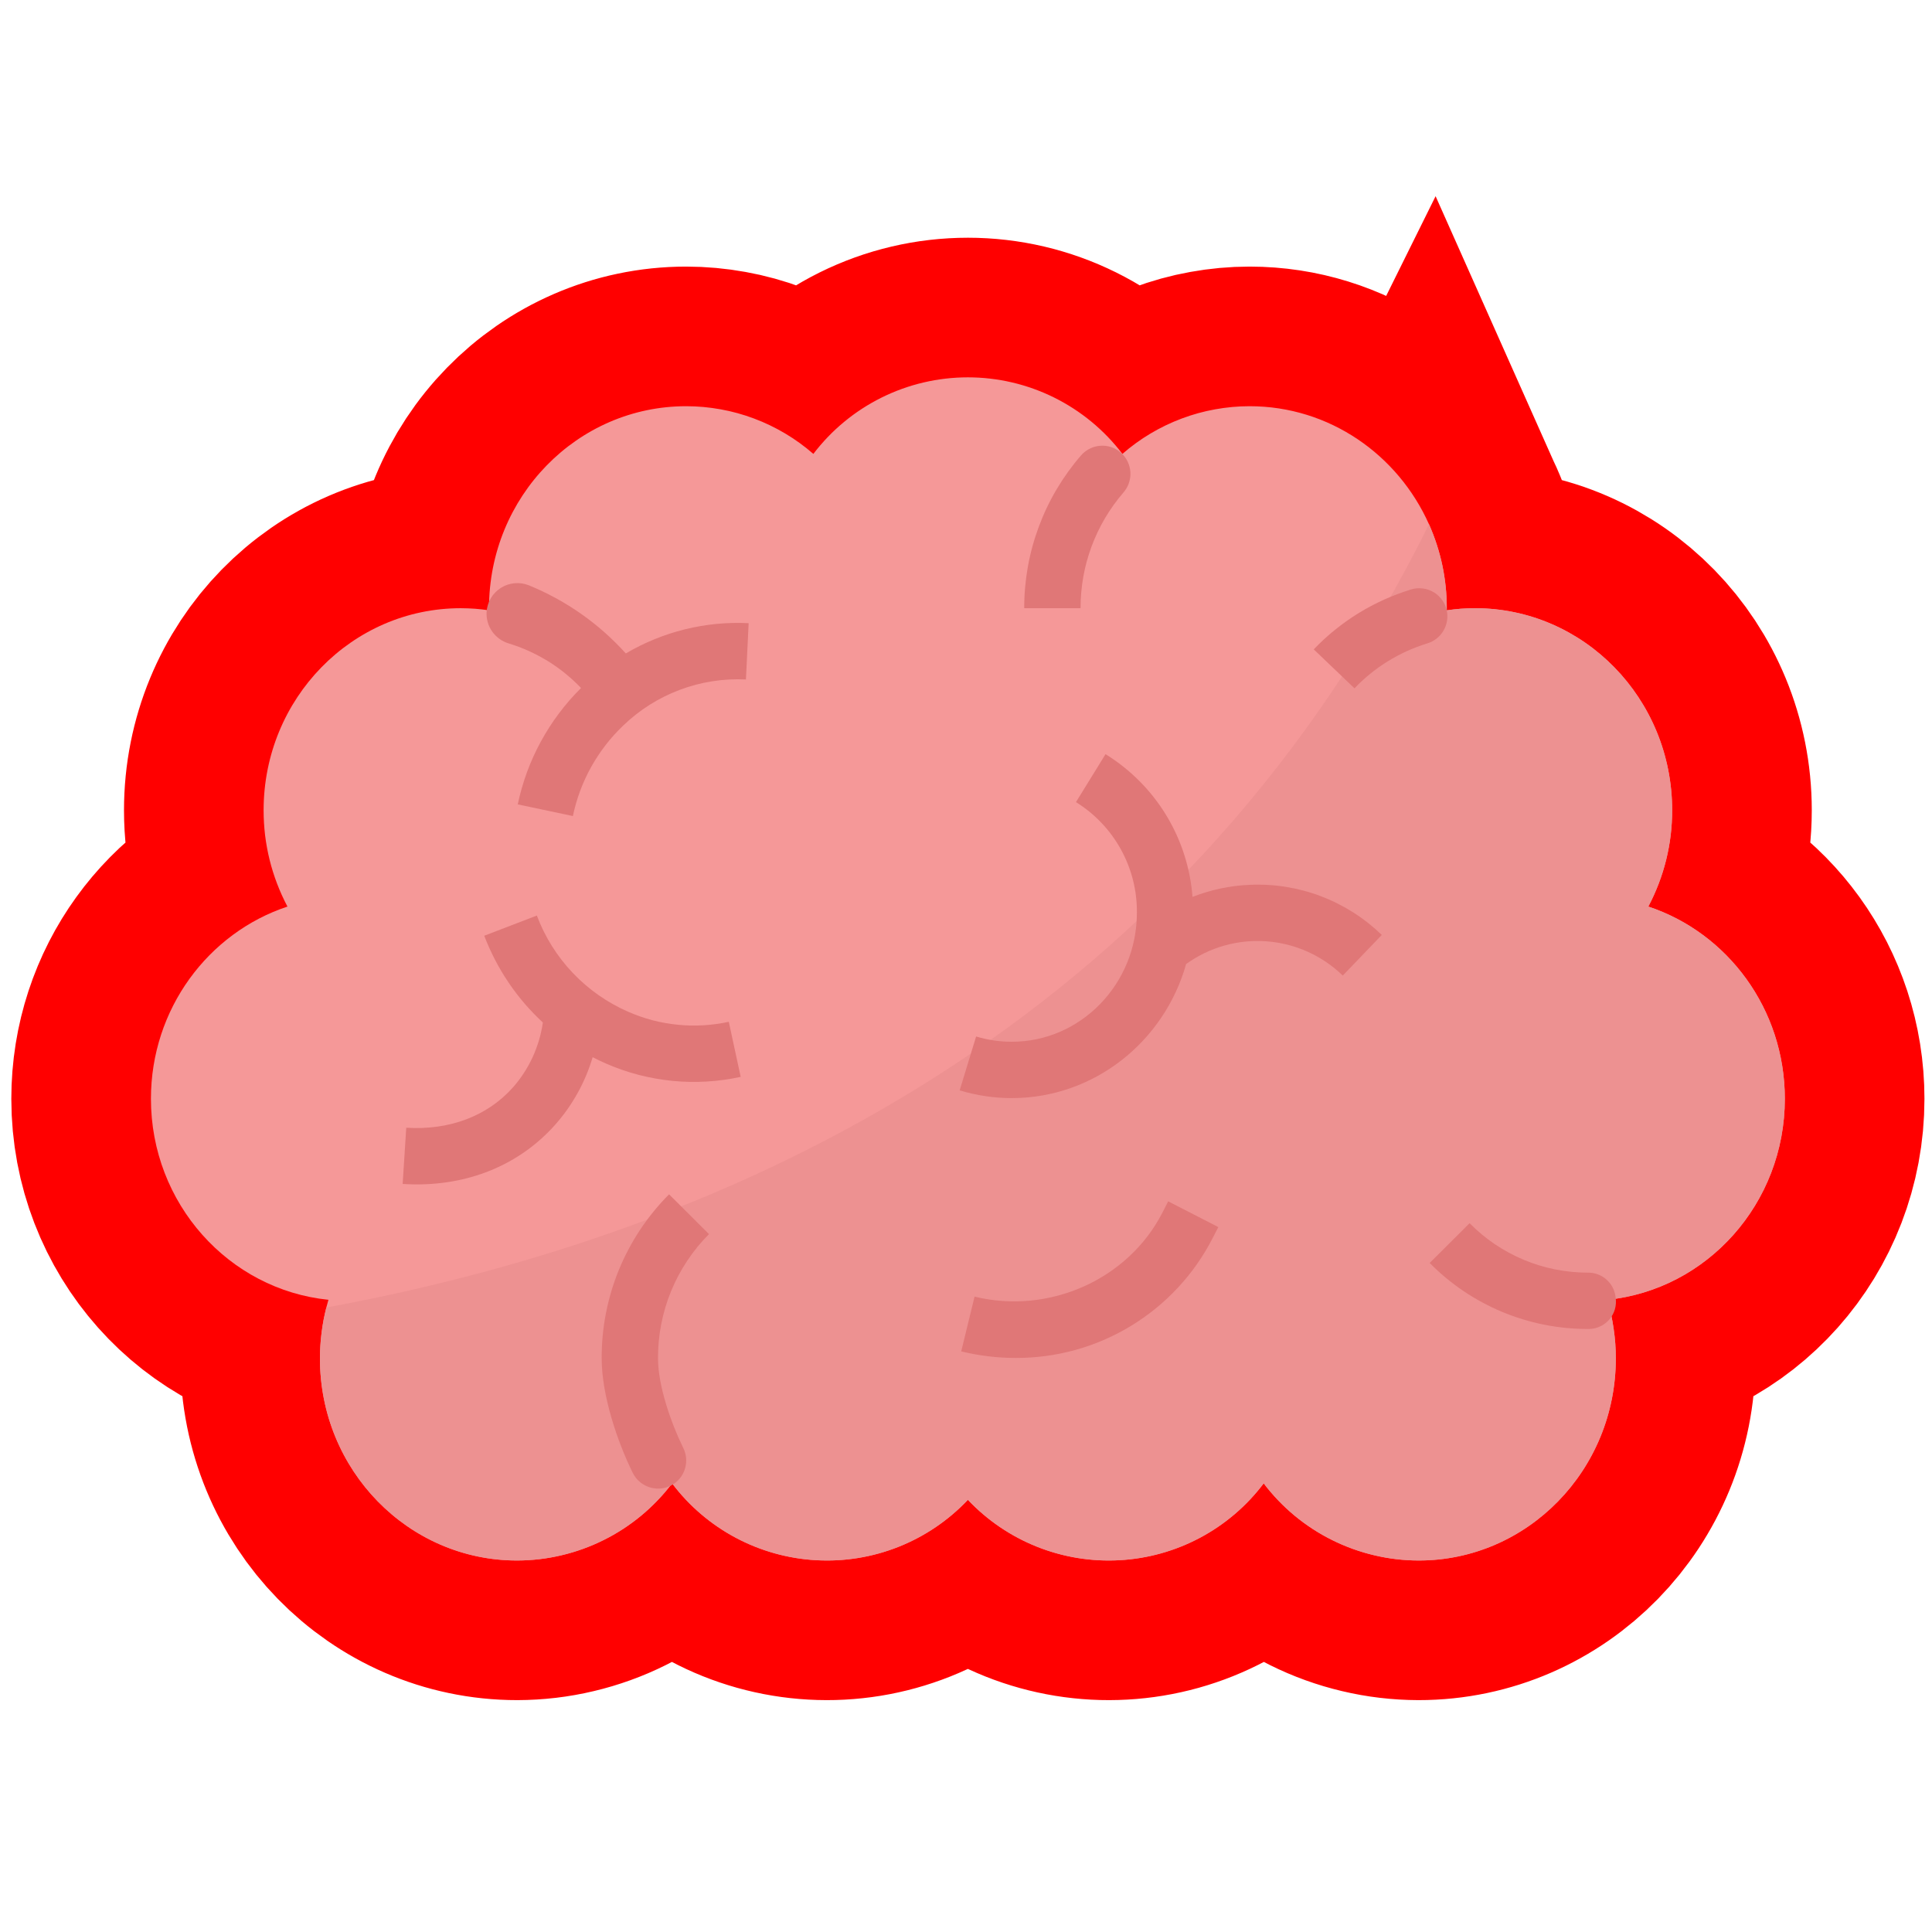 <svg xmlns="http://www.w3.org/2000/svg" viewBox="0 0 512 512" width="512" height="512">
	<style>
		tspan { white-space:pre }
		.shp0 { fill: #f59898;stroke: #ff0000;paint-order:stroke fill markers;stroke-width: 74 } 
		.shp1 { fill: #f59898 } 
		.shp2 { fill: #ed9191 } 
		.shp3 { fill: #e07777 } 
	</style>
	<path id="Layer copy" class="shp0" d="M473 291.19C473 267.38 457.81 247.2 436.82 240.25C437.86 238.29 438.77 236.27 439.56 234.21C440.35 232.14 441.02 230.02 441.55 227.87C442.08 225.72 442.48 223.54 442.75 221.34C443.01 219.14 443.14 216.93 443.14 214.72C443.14 185.14 419.74 161.18 390.88 161.18C390.25 161.18 389.63 161.19 389 161.22C388.38 161.24 387.75 161.27 387.13 161.32C386.51 161.37 385.89 161.43 385.26 161.5C384.64 161.57 384.02 161.65 383.4 161.74C383.4 161.55 383.41 161.37 383.41 161.18C383.42 159.27 383.32 157.36 383.12 155.46C382.92 153.57 382.63 151.68 382.23 149.81C381.84 147.94 381.34 146.1 380.75 144.28C380.16 142.47 379.48 140.69 378.7 138.94C370.46 120.48 352.27 107.65 331.16 107.65C328.09 107.65 325.03 107.93 322.01 108.48C318.99 109.02 316.03 109.84 313.16 110.92C310.29 111.99 307.52 113.33 304.88 114.9C302.25 116.47 299.76 118.27 297.45 120.29C292.65 113.98 286.45 108.87 279.35 105.35C272.25 101.83 264.43 100 256.5 100C248.57 100 240.75 101.83 233.65 105.35C226.55 108.87 220.35 113.98 215.55 120.29C213.24 118.27 210.75 116.47 208.12 114.9C205.48 113.33 202.71 111.99 199.84 110.92C196.97 109.84 194.01 109.02 190.99 108.48C187.97 107.93 184.91 107.65 181.84 107.65C152.98 107.65 129.59 131.62 129.59 161.18C129.59 161.37 129.6 161.55 129.6 161.74C128.98 161.65 128.36 161.57 127.74 161.5C127.11 161.43 126.49 161.37 125.87 161.32C125.25 161.27 124.62 161.24 124 161.22C123.37 161.19 122.75 161.18 122.12 161.18C93.26 161.18 69.86 185.14 69.86 214.72C69.86 216.93 69.99 219.14 70.25 221.34C70.52 223.54 70.92 225.72 71.45 227.87C71.98 230.02 72.65 232.14 73.44 234.21C74.23 236.27 75.14 238.29 76.18 240.25C55.19 247.2 40 267.38 40 291.19C40 318.95 60.63 341.78 87.04 344.46C86.84 345.14 86.65 345.82 86.48 346.51C86.2 347.61 85.96 348.72 85.74 349.84C85.53 350.96 85.36 352.08 85.22 353.21C85.07 354.34 84.97 355.47 84.9 356.61C84.83 357.74 84.79 358.88 84.79 360.01C84.79 389.59 108.19 413.55 137.05 413.55C141.02 413.54 144.97 413.08 148.82 412.16C152.68 411.25 156.42 409.9 159.97 408.13C163.52 406.37 166.85 404.2 169.91 401.67C172.96 399.14 175.71 396.27 178.11 393.11C182.61 399.08 188.36 403.99 194.96 407.51C201.55 411.02 208.83 413.06 216.3 413.47C223.76 413.89 231.22 412.67 238.16 409.91C245.11 407.14 251.36 402.9 256.5 397.47C261.64 402.9 267.89 407.14 274.84 409.91C281.78 412.67 289.24 413.89 296.7 413.47C304.17 413.06 311.45 411.02 318.04 407.51C324.64 403.99 330.39 399.08 334.89 393.11C337.29 396.27 340.04 399.14 343.09 401.67C346.15 404.2 349.48 406.37 353.03 408.13C356.58 409.9 360.32 411.25 364.18 412.16C368.03 413.08 371.98 413.54 375.95 413.55C404.81 413.55 428.21 389.59 428.21 360.01C428.21 358.7 428.16 357.39 428.07 356.07C427.97 354.76 427.83 353.46 427.64 352.16C427.45 350.85 427.22 349.56 426.94 348.28C426.66 346.99 426.33 345.72 425.96 344.46C452.37 341.78 473 318.95 473 291.19ZM425.96 344.46C426.33 345.72 426.66 346.99 426.94 348.28C427.22 349.56 427.45 350.85 427.64 352.16C427.83 353.46 427.97 354.76 428.07 356.07C428.16 357.39 428.21 358.7 428.21 360.01C428.21 389.59 404.81 413.55 375.95 413.55C371.98 413.54 368.03 413.08 364.18 412.16C360.32 411.25 356.58 409.9 353.03 408.13C349.48 406.37 346.15 404.2 343.09 401.67C340.04 399.14 337.29 396.27 334.89 393.11C330.39 399.08 324.64 403.99 318.04 407.51C311.45 411.02 304.17 413.06 296.7 413.47C289.24 413.89 281.78 412.67 274.84 409.91C267.89 407.14 261.64 402.9 256.5 397.47C251.36 402.9 245.11 407.14 238.16 409.91C231.22 412.67 223.76 413.89 216.3 413.47C208.83 413.06 201.55 411.02 194.96 407.51C188.36 403.99 182.61 399.08 178.11 393.11C175.71 396.27 172.96 399.14 169.91 401.67C166.85 404.2 163.52 406.37 159.97 408.13C156.42 409.9 152.68 411.25 148.82 412.16C144.97 413.08 141.02 413.54 137.05 413.55C108.19 413.55 84.79 389.59 84.79 360.01C84.79 358.88 84.83 357.74 84.9 356.61C84.97 355.47 85.07 354.34 85.22 353.21C85.36 352.08 85.53 350.96 85.74 349.84C85.96 348.72 86.2 347.61 86.48 346.51C203.99 324.83 316.24 265.14 378.7 138.94C379.48 140.69 380.16 142.47 380.75 144.28C381.34 146.1 381.84 147.94 382.23 149.81C382.63 151.68 382.92 153.57 383.12 155.46C383.32 157.36 383.42 159.27 383.41 161.18C383.41 161.37 383.4 161.55 383.4 161.74C384.02 161.65 384.64 161.57 385.26 161.5C385.89 161.43 386.51 161.37 387.13 161.32C387.75 161.27 388.38 161.24 389 161.22C389.63 161.19 390.25 161.18 390.88 161.18C419.74 161.18 443.14 185.14 443.14 214.72C443.14 216.93 443.01 219.14 442.75 221.34C442.48 223.54 442.08 225.72 441.55 227.87C441.02 230.02 440.35 232.14 439.56 234.21C438.77 236.27 437.86 238.29 436.82 240.25C457.81 247.2 473 267.38 473 291.19C473 318.95 452.37 341.78 425.96 344.46L425.96 344.46Z" />
	<g id="Flat">
		<path id="Layer" class="shp1" d="M473 291.19C473 267.38 457.81 247.2 436.82 240.25C437.86 238.29 438.77 236.27 439.56 234.21C440.35 232.14 441.02 230.02 441.55 227.87C442.08 225.72 442.48 223.54 442.75 221.34C443.01 219.14 443.14 216.93 443.14 214.72C443.14 185.14 419.74 161.18 390.88 161.18C390.25 161.18 389.63 161.19 389 161.22C388.38 161.24 387.75 161.27 387.13 161.32C386.51 161.37 385.89 161.43 385.26 161.5C384.64 161.57 384.02 161.65 383.4 161.74C383.4 161.55 383.41 161.37 383.41 161.18C383.42 159.27 383.32 157.36 383.12 155.46C382.92 153.57 382.63 151.68 382.23 149.81C381.84 147.94 381.34 146.1 380.75 144.28C380.16 142.47 379.48 140.69 378.7 138.94C370.46 120.48 352.27 107.65 331.16 107.65C328.09 107.65 325.03 107.93 322.01 108.48C318.99 109.02 316.03 109.84 313.16 110.92C310.29 111.99 307.52 113.33 304.88 114.9C302.25 116.47 299.76 118.27 297.45 120.29C292.65 113.98 286.45 108.87 279.35 105.35C272.25 101.83 264.43 100 256.5 100C248.57 100 240.75 101.83 233.65 105.35C226.55 108.87 220.35 113.98 215.55 120.29C213.24 118.27 210.75 116.47 208.12 114.9C205.48 113.33 202.71 111.99 199.84 110.92C196.97 109.84 194.01 109.02 190.99 108.48C187.97 107.93 184.91 107.65 181.84 107.65C152.98 107.65 129.59 131.62 129.59 161.18C129.59 161.37 129.6 161.55 129.6 161.74C128.98 161.65 128.36 161.57 127.74 161.5C127.11 161.43 126.49 161.37 125.87 161.32C125.25 161.27 124.62 161.24 124 161.22C123.37 161.19 122.75 161.18 122.12 161.18C93.26 161.18 69.86 185.14 69.86 214.72C69.86 216.93 69.99 219.14 70.25 221.34C70.52 223.54 70.92 225.72 71.45 227.87C71.98 230.02 72.65 232.14 73.44 234.21C74.23 236.27 75.14 238.29 76.18 240.25C55.19 247.2 40 267.38 40 291.19C40 318.95 60.63 341.78 87.04 344.46C86.84 345.14 86.65 345.82 86.48 346.51C86.2 347.61 85.96 348.72 85.74 349.84C85.53 350.96 85.36 352.08 85.22 353.21C85.07 354.34 84.97 355.47 84.9 356.61C84.83 357.74 84.79 358.88 84.79 360.01C84.79 389.59 108.19 413.55 137.05 413.55C141.02 413.54 144.97 413.08 148.82 412.16C152.68 411.25 156.42 409.9 159.97 408.13C163.52 406.37 166.85 404.2 169.91 401.67C172.96 399.14 175.71 396.27 178.11 393.11C182.61 399.08 188.36 403.99 194.96 407.51C201.55 411.02 208.83 413.06 216.3 413.47C223.76 413.89 231.22 412.67 238.16 409.91C245.11 407.14 251.36 402.9 256.5 397.47C261.64 402.9 267.89 407.14 274.84 409.91C281.78 412.67 289.24 413.89 296.7 413.47C304.17 413.06 311.45 411.02 318.04 407.51C324.64 403.99 330.39 399.08 334.89 393.11C337.29 396.27 340.04 399.14 343.09 401.67C346.15 404.2 349.48 406.37 353.03 408.13C356.58 409.9 360.32 411.25 364.18 412.16C368.03 413.08 371.98 413.54 375.95 413.55C404.81 413.55 428.21 389.59 428.21 360.01C428.21 358.7 428.16 357.39 428.07 356.07C427.97 354.76 427.83 353.46 427.64 352.16C427.45 350.85 427.22 349.56 426.94 348.28C426.66 346.99 426.33 345.72 425.96 344.46C452.37 341.78 473 318.95 473 291.19Z" />
		<path id="Layer" class="shp2" d="M425.96 344.46C426.33 345.72 426.66 346.99 426.94 348.28C427.22 349.56 427.45 350.85 427.64 352.16C427.83 353.46 427.97 354.76 428.07 356.07C428.16 357.39 428.21 358.7 428.21 360.01C428.21 389.59 404.81 413.55 375.95 413.55C371.98 413.54 368.03 413.08 364.18 412.16C360.32 411.25 356.58 409.9 353.03 408.13C349.48 406.37 346.15 404.2 343.09 401.67C340.04 399.14 337.29 396.27 334.89 393.11C330.39 399.08 324.64 403.99 318.04 407.51C311.45 411.02 304.17 413.06 296.7 413.47C289.24 413.89 281.78 412.67 274.84 409.91C267.89 407.14 261.64 402.9 256.5 397.47C251.36 402.9 245.11 407.14 238.16 409.91C231.22 412.67 223.76 413.89 216.3 413.47C208.83 413.06 201.55 411.02 194.96 407.51C188.36 403.99 182.61 399.08 178.11 393.11C175.71 396.27 172.96 399.14 169.91 401.67C166.85 404.2 163.52 406.37 159.97 408.13C156.42 409.9 152.68 411.25 148.82 412.16C144.97 413.08 141.02 413.54 137.05 413.55C108.19 413.55 84.79 389.59 84.79 360.01C84.79 358.88 84.83 357.74 84.9 356.61C84.97 355.47 85.07 354.34 85.22 353.21C85.36 352.08 85.53 350.96 85.74 349.84C85.96 348.72 86.2 347.61 86.48 346.51C203.99 324.83 316.24 265.14 378.7 138.94C379.48 140.69 380.16 142.47 380.75 144.28C381.34 146.1 381.84 147.94 382.23 149.81C382.63 151.68 382.92 153.57 383.12 155.46C383.32 157.36 383.42 159.27 383.41 161.18C383.41 161.37 383.4 161.55 383.4 161.74C384.02 161.65 384.64 161.57 385.26 161.5C385.89 161.43 386.51 161.37 387.13 161.32C387.75 161.27 388.38 161.24 389 161.22C389.63 161.19 390.25 161.18 390.88 161.18C419.74 161.18 443.14 185.14 443.14 214.72C443.14 216.93 443.01 219.14 442.75 221.34C442.48 223.54 442.08 225.72 441.55 227.87C441.02 230.02 440.35 232.14 439.56 234.21C438.77 236.27 437.86 238.29 436.82 240.25C457.81 247.2 473 267.38 473 291.19C473 318.95 452.37 341.78 425.96 344.46L425.96 344.46Z" />
		<g id="Layer">
			<path id="Layer" class="shp3" d="M177.31 316.51C174.47 319.36 171.91 322.49 169.68 325.84C167.46 329.19 165.56 332.76 164.03 336.48C162.5 340.2 161.35 344.07 160.58 348.02C159.81 351.97 159.43 355.99 159.45 360.02C159.45 369.62 163.5 381.83 167.66 390.27C168.13 391.24 168.8 392.1 169.63 392.78C170.46 393.46 171.42 393.96 172.46 394.24C173.5 394.52 174.58 394.57 175.64 394.4C176.7 394.22 177.71 393.82 178.6 393.21C179.34 392.71 179.98 392.07 180.5 391.34C181.01 390.6 181.39 389.78 181.61 388.91C181.84 388.04 181.9 387.14 181.81 386.25C181.71 385.36 181.46 384.49 181.06 383.69C177.91 377.29 174.38 367.32 174.38 360.02C174.36 356.97 174.65 353.92 175.23 350.93C175.81 347.94 176.68 345.01 177.84 342.18C179 339.36 180.43 336.66 182.12 334.12C183.8 331.58 185.74 329.21 187.89 327.05L177.31 316.51Z" />
			<path id="Layer" class="shp3" d="M297.77 120.69C297.07 119.88 296.21 119.23 295.24 118.79C294.27 118.34 293.21 118.11 292.14 118.11C291.07 118.11 290.02 118.34 289.04 118.78C288.07 119.22 287.2 119.86 286.5 120.67C284.09 123.45 281.93 126.45 280.05 129.61C278.17 132.78 276.58 136.11 275.3 139.56C274.02 143.01 273.04 146.57 272.39 150.2C271.75 153.82 271.42 157.5 271.43 161.18L286.36 161.18C286.35 158.4 286.6 155.62 287.08 152.88C287.57 150.14 288.3 147.45 289.27 144.84C290.23 142.23 291.43 139.72 292.84 137.32C294.26 134.92 295.88 132.66 297.7 130.55C298.29 129.88 298.76 129.1 299.08 128.26C299.4 127.42 299.57 126.53 299.58 125.63C299.59 124.74 299.43 123.84 299.12 123C298.82 122.16 298.36 121.37 297.77 120.69L297.77 120.69Z" />
			<path id="Layer" class="shp3" d="M428.1 343.44C427.97 342.58 427.68 341.75 427.26 340.99C426.83 340.23 426.27 339.55 425.61 338.99C424.94 338.42 424.18 337.98 423.36 337.69C422.54 337.39 421.68 337.25 420.81 337.26L420.74 337.26C417.84 337.26 414.94 336.97 412.09 336.4C409.25 335.83 406.46 334.97 403.78 333.85C401.11 332.73 398.54 331.34 396.14 329.72C393.73 328.09 391.5 326.23 389.46 324.16L378.88 334.7C381.61 337.46 384.6 339.95 387.82 342.13C391.04 344.3 394.47 346.15 398.05 347.65C401.64 349.15 405.36 350.28 409.17 351.05C412.98 351.81 416.86 352.19 420.74 352.19L421.11 352.19C422.14 352.18 423.16 351.94 424.09 351.5C425.02 351.07 425.85 350.43 426.52 349.65C427.19 348.86 427.68 347.94 427.97 346.95C428.25 345.96 428.32 344.92 428.16 343.9L428.1 343.44Z" />
			<path id="Layer" class="shp3" d="M383.5 162.3L383.49 162.25C383.33 161.19 382.95 160.18 382.37 159.28C381.78 158.38 381.01 157.62 380.11 157.04C379.2 156.47 378.18 156.1 377.12 155.96C376.06 155.81 374.98 155.9 373.95 156.21C371.51 156.96 369.12 157.86 366.79 158.91C364.46 159.96 362.21 161.15 360.03 162.49C357.86 163.83 355.77 165.31 353.79 166.91C351.8 168.51 349.92 170.24 348.16 172.09L358.95 182.41C360.26 181.03 361.67 179.74 363.15 178.54C364.63 177.34 366.18 176.24 367.8 175.24C369.42 174.24 371.11 173.34 372.84 172.55C374.58 171.77 376.36 171.09 378.18 170.53C379.04 170.28 379.84 169.88 380.56 169.34C381.27 168.81 381.89 168.15 382.37 167.41C382.85 166.66 383.2 165.83 383.39 164.96C383.59 164.08 383.62 163.19 383.5 162.3L383.5 162.3Z" />
			<path id="Layer" class="shp3" d="M165.85 173.17C164.08 171.21 162.2 169.34 160.22 167.59C158.25 165.84 156.17 164.2 154.01 162.68C151.84 161.16 149.6 159.76 147.27 158.5C144.95 157.23 142.56 156.09 140.12 155.1C138.92 154.62 137.63 154.44 136.34 154.56C135.06 154.68 133.83 155.1 132.74 155.79C131.65 156.48 130.74 157.41 130.08 158.52C129.42 159.63 129.04 160.87 128.95 162.16C128.9 163.08 129 164.01 129.26 164.9C129.51 165.79 129.91 166.62 130.45 167.38C130.98 168.13 131.64 168.79 132.39 169.33C133.14 169.87 133.98 170.27 134.87 170.53C136.68 171.09 138.45 171.75 140.18 172.54C141.9 173.32 143.57 174.21 145.19 175.2C146.8 176.19 148.34 177.29 149.81 178.48C151.28 179.68 152.68 180.96 153.98 182.33C151.87 184.42 149.92 186.66 148.14 189.04C146.36 191.41 144.75 193.91 143.33 196.52C141.91 199.13 140.69 201.83 139.66 204.62C138.64 207.41 137.82 210.26 137.21 213.17L151.82 216.26C152.3 213.98 152.94 211.75 153.75 209.57C154.56 207.39 155.54 205.28 156.67 203.25C157.8 201.22 159.08 199.28 160.5 197.44C161.92 195.6 163.48 193.88 165.17 192.27C167.31 190.21 169.66 188.36 172.18 186.77C174.7 185.18 177.37 183.86 180.16 182.81C182.95 181.76 185.84 181 188.78 180.54C191.73 180.08 194.71 179.92 197.68 180.07L198.4 165.15C195.57 165.01 192.73 165.07 189.91 165.34C187.09 165.62 184.29 166.09 181.54 166.77C178.78 167.45 176.09 168.33 173.46 169.4C170.84 170.47 168.29 171.73 165.85 173.17L165.85 173.17Z" />
			<path id="Layer" class="shp3" d="M331.16 234.49C329.87 234.54 328.58 234.65 327.29 234.81C326.01 234.98 324.73 235.19 323.46 235.46C322.2 235.73 320.94 236.04 319.7 236.42C318.46 236.79 317.24 237.21 316.03 237.68C315.73 233.85 314.99 230.08 313.81 226.43C312.64 222.78 311.03 219.28 309.04 216.01C307.04 212.73 304.67 209.71 301.96 206.99C299.26 204.27 296.24 201.88 292.98 199.86L285.14 212.57C287.62 214.11 289.9 215.96 291.91 218.08C293.92 220.2 295.65 222.56 297.06 225.12C298.47 227.68 299.54 230.41 300.26 233.24C300.97 236.07 301.32 238.98 301.29 241.91C301.29 260.75 286.41 276.08 268.11 276.08C267.31 276.08 266.52 276.05 265.72 275.99C264.93 275.93 264.13 275.84 263.34 275.73C262.55 275.61 261.77 275.46 260.99 275.29C260.21 275.11 259.44 274.91 258.68 274.68L254.32 288.96C255.44 289.3 256.57 289.6 257.7 289.85C258.84 290.11 259.99 290.32 261.14 290.49C262.3 290.67 263.45 290.79 264.62 290.88C265.78 290.97 266.95 291.01 268.11 291.01C290.03 291.01 308.56 275.97 314.34 255.47C317.41 253.27 320.83 251.61 324.47 250.59C328.1 249.56 331.89 249.18 335.65 249.46C339.42 249.74 343.11 250.67 346.55 252.22C350 253.77 353.14 255.91 355.85 258.54L366.19 247.77C363.88 245.53 361.35 243.53 358.64 241.81C355.93 240.09 353.05 238.64 350.05 237.5C347.04 236.36 343.93 235.54 340.76 235.03C337.59 234.52 334.37 234.34 331.16 234.49Z" />
			<path id="Layer" class="shp3" d="M166.53 268.15C163.77 266.95 161.13 265.47 158.65 263.74C156.18 262.01 153.89 260.04 151.81 257.85C149.73 255.67 147.88 253.28 146.27 250.72C144.67 248.16 143.33 245.45 142.27 242.63L128.33 247.98C129.16 250.16 130.12 252.29 131.19 254.36C132.27 256.44 133.46 258.44 134.77 260.38C136.07 262.31 137.49 264.17 139.01 265.94C140.53 267.71 142.15 269.39 143.86 270.97C143.64 272.56 143.29 274.12 142.84 275.66C142.39 277.19 141.82 278.69 141.16 280.15C140.49 281.6 139.71 283.01 138.84 284.35C137.97 285.69 137 286.97 135.94 288.17C129.15 295.79 119.11 299.58 107.66 298.86L106.71 313.76C107.97 313.84 109.22 313.88 110.46 313.88C125.05 313.88 137.96 308.35 147.09 298.11C148.24 296.82 149.31 295.47 150.31 294.06C151.31 292.65 152.22 291.19 153.06 289.69C153.9 288.18 154.65 286.63 155.32 285.04C155.99 283.45 156.57 281.82 157.06 280.17C158.21 280.76 159.39 281.33 160.59 281.85C163.38 283.07 166.25 284.07 169.2 284.84C172.14 285.6 175.14 286.14 178.16 286.44C181.19 286.74 184.23 286.8 187.27 286.62C190.31 286.44 193.32 286.03 196.29 285.38L193.14 270.79C190.92 271.27 188.67 271.58 186.41 271.71C184.15 271.84 181.88 271.8 179.63 271.57C177.37 271.35 175.14 270.95 172.94 270.38C170.75 269.8 168.61 269.06 166.53 268.15L166.53 268.15Z" />
			<path id="Layer" class="shp3" d="M308.03 321.4C298.95 339.09 278.02 348.44 258.27 343.62L254.73 358.13C255.91 358.42 257.09 358.67 258.29 358.89C259.48 359.1 260.67 359.28 261.88 359.43C263.08 359.58 264.29 359.68 265.49 359.76C266.7 359.83 267.91 359.87 269.13 359.87C274.49 359.89 279.82 359.18 284.99 357.75C290.15 356.32 295.1 354.18 299.68 351.4C304.27 348.62 308.44 345.22 312.1 341.31C315.76 337.39 318.86 332.98 321.31 328.22L322.87 325.19L309.58 318.37L308.03 321.4Z" />
		</g>
	</g>
</svg>